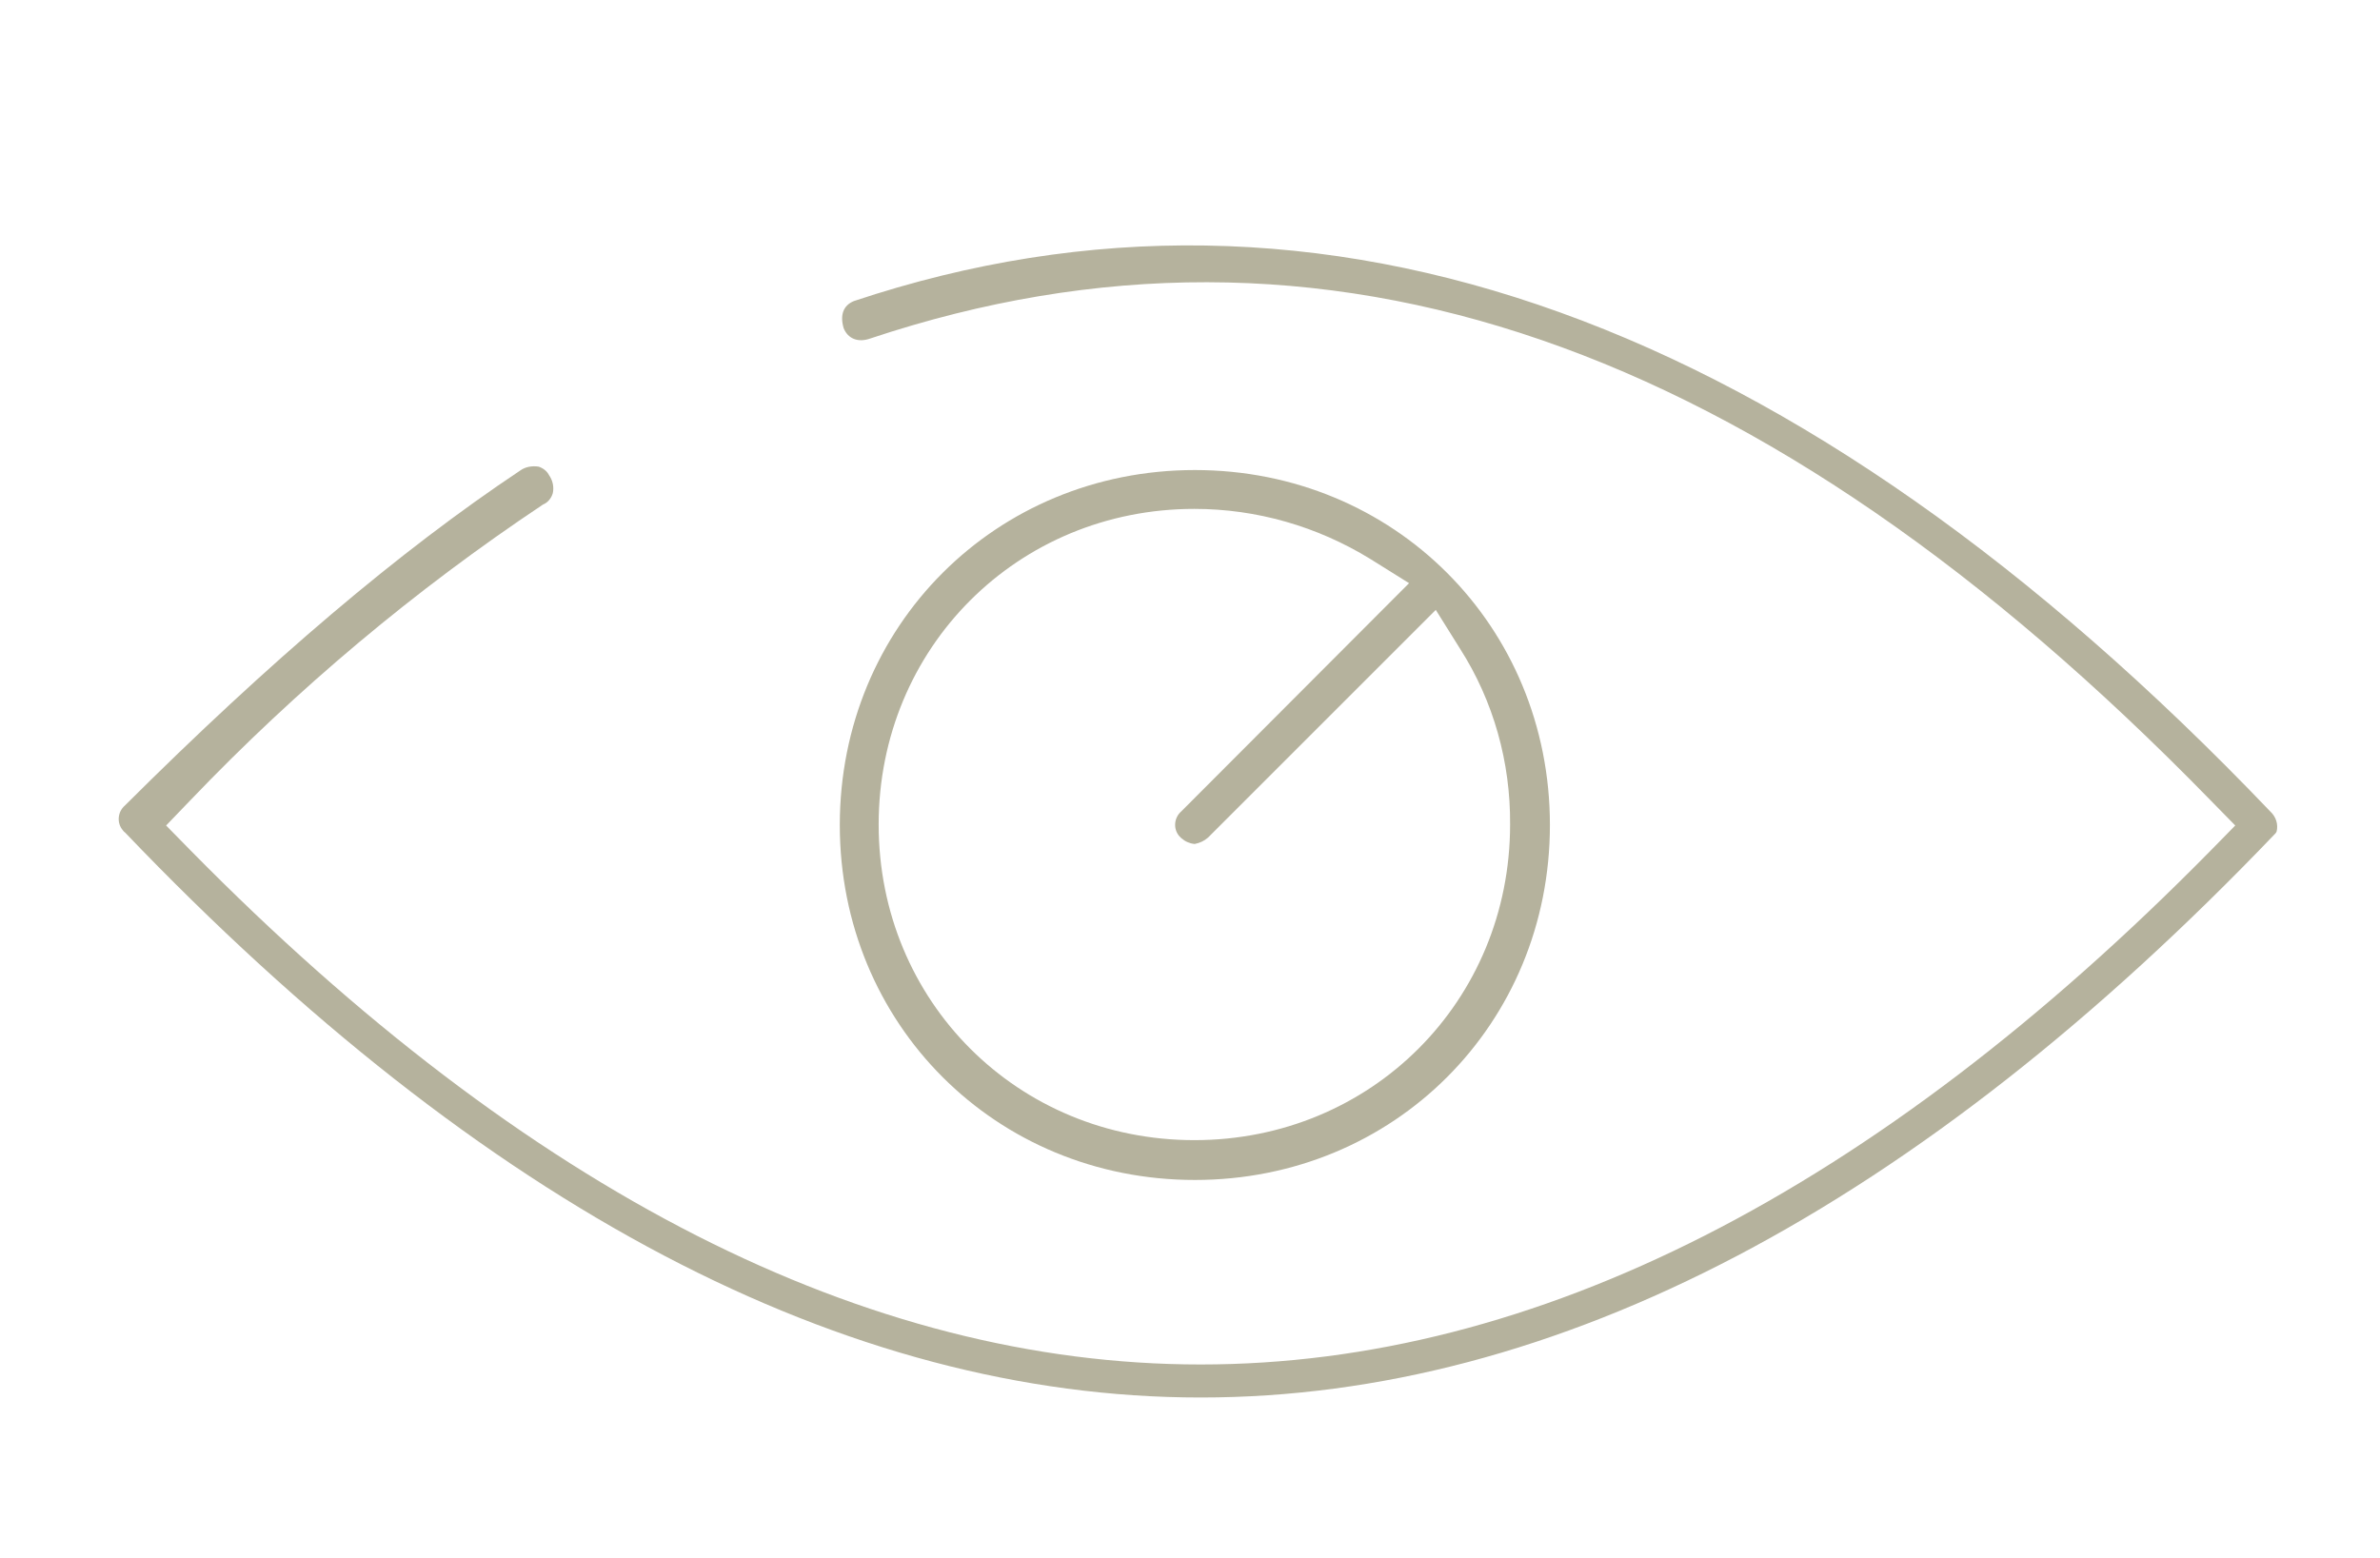 <?xml version="1.0" encoding="utf-8"?>
<!-- Generator: Adobe Illustrator 21.0.0, SVG Export Plug-In . SVG Version: 6.00 Build 0)  -->
<svg version="1.1" id="レイヤー_1" xmlns="http://www.w3.org/2000/svg" xmlns:xlink="http://www.w3.org/1999/xlink" x="0px"
	 y="0px" viewBox="0 0 490 320.9" style="enable-background:new 0 0 490 320.9;" xml:space="preserve">
<style type="text/css">
	.st0{fill:#B5B29D;}
</style>
<title>sct5_img1</title>
<path class="st0" d="M467.4,167.1l-0.7,0.7L467.4,167.1C370.1,65.3,272,29.9,175.8,62c-2.2,0.9-2.9,2.9-2.1,5.6c0.9,2.2,3,3,5.5,2.1
	c93-31,183.3,0.1,275.9,95.1l5.1,5.2l-5.1,5.2C386,245.4,316,281,247.2,281S108.4,245.4,39.3,175.2l-5.1-5.2l5-5.2
	c21.9-22.9,46.2-43.3,72.6-60.9c1-0.4,1.7-1.3,2-2.3c0.3-1.3,0-2.7-0.8-3.8c-0.4-0.8-1.2-1.4-2.1-1.7c-1.3-0.2-2.7,0-3.8,0.8
	c-24.9,16.6-51.5,39.2-81.4,69c-1.5,1.3-1.7,3.6-0.4,5.1c0.1,0.1,0.2,0.3,0.4,0.4c73.8,77.2,148.3,116.4,221.5,116.4
	s147.6-39.1,221.3-116.2l0.2-0.3C469.1,169.8,468.6,168.2,467.4,167.1z"/>
<path class="st0" d="M319.1,169.9c0-41-32.1-73.1-73.1-73.1s-73.1,32.1-73.1,73.1S205,243,246,243S319.1,210.9,319.1,169.9z
	 M243.2,167.1c-1.5,1.3-1.7,3.6-0.4,5.1c0.1,0.1,0.3,0.3,0.4,0.4c0.8,0.7,1.7,1.1,2.7,1.2h0.1c1-0.2,1.9-0.6,2.7-1.3l46.9-46.9l5,8
	c6.9,10.8,10.4,23.4,10.3,36.2c0,36.4-28.6,65-65,65s-65-28.6-65-65s28.6-65,65-65c12.8,0,25.3,3.6,36.2,10.3l8,5L243.2,167.1z"/>
</svg>
